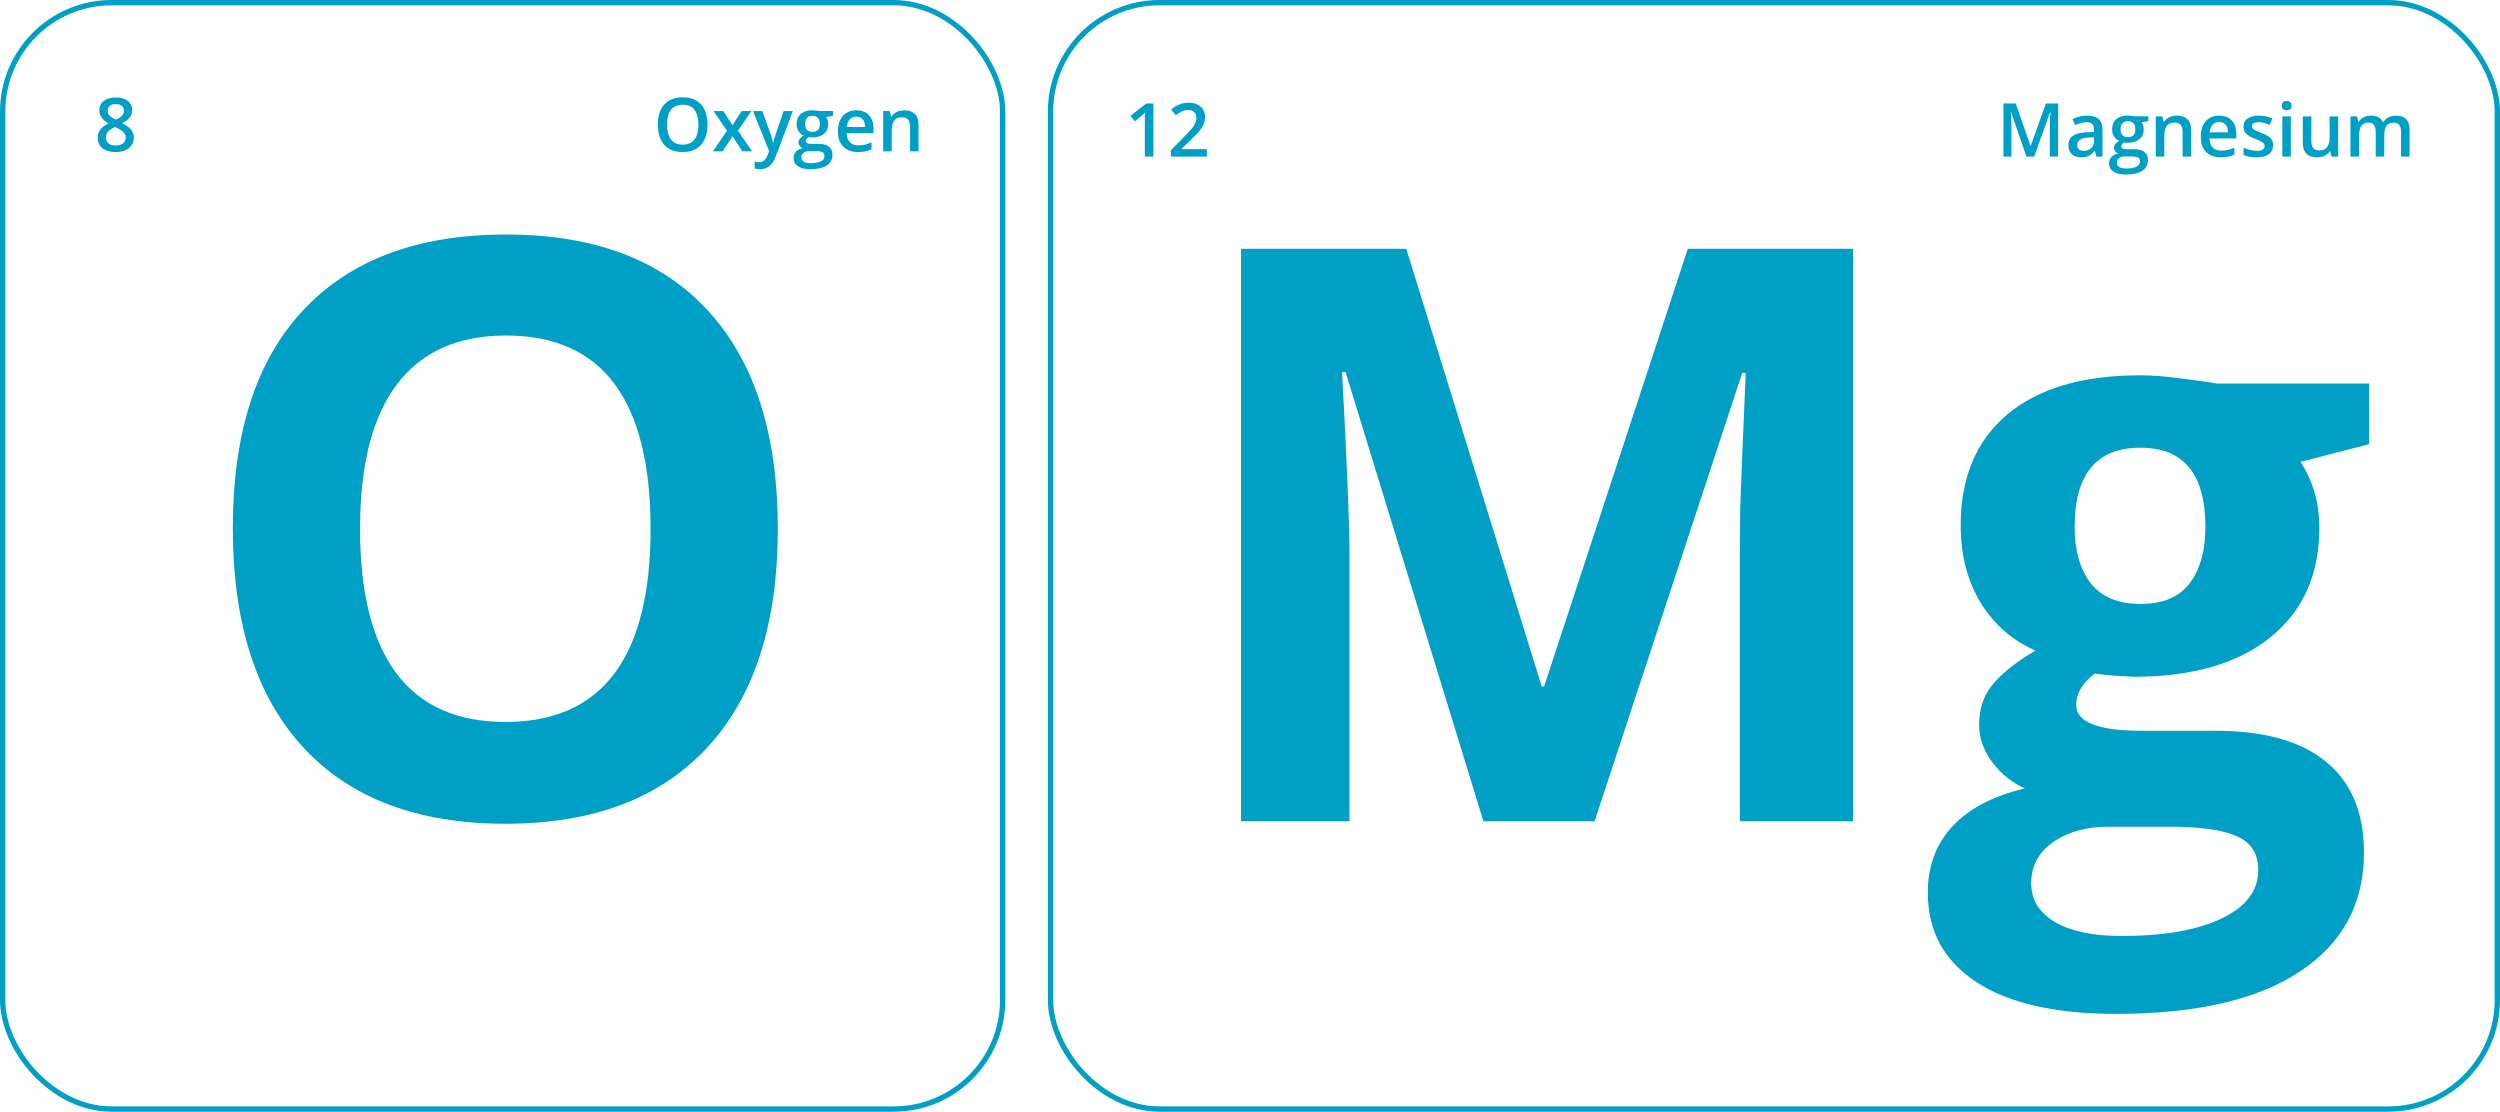 <svg aria-hidden="true" class="svg-404" width="470" height="209" viewBox="0 0 470 209" fill="none" xmlns="http://www.w3.org/2000/svg"> <path d="M146.232 99.439C146.232 117.252 141.816 130.944 132.982 140.513C124.149 150.082 111.488 154.867 95 154.867C78.511 154.867 65.851 150.082 57.018 140.513C48.184 130.944 43.768 117.203 43.768 99.292C43.768 81.38 48.184 67.713 57.018 58.291C65.9 48.82 78.61 44.085 95.147 44.085C111.685 44.085 124.321 48.845 133.056 58.365C141.84 67.885 146.232 81.576 146.232 99.439ZM67.691 99.439C67.691 111.462 69.973 120.516 74.537 126.601C79.1 132.686 85.921 135.728 95 135.728C113.206 135.728 122.309 123.632 122.309 99.439C122.309 75.197 113.255 63.076 95.147 63.076C86.069 63.076 79.223 66.143 74.61 72.277C69.997 78.362 67.691 87.416 67.691 99.439Z" fill="#009FC6"/> <path d="M21.767 18.316C22.345 18.316 22.867 18.407 23.332 18.589C23.797 18.767 24.166 19.033 24.439 19.389C24.713 19.744 24.85 20.184 24.85 20.708C24.85 21.114 24.765 21.467 24.597 21.768C24.433 22.069 24.209 22.333 23.927 22.561C23.644 22.784 23.328 22.982 22.977 23.155C23.369 23.347 23.729 23.568 24.057 23.819C24.389 24.065 24.656 24.354 24.856 24.687C25.061 25.019 25.164 25.409 25.164 25.856C25.164 26.416 25.02 26.902 24.733 27.312C24.451 27.717 24.057 28.032 23.551 28.255C23.045 28.474 22.455 28.583 21.78 28.583C21.056 28.583 20.438 28.476 19.928 28.262C19.417 28.048 19.03 27.742 18.766 27.346C18.501 26.945 18.369 26.466 18.369 25.91C18.369 25.45 18.46 25.051 18.643 24.714C18.825 24.377 19.069 24.085 19.374 23.839C19.684 23.593 20.023 23.386 20.393 23.217C20.078 23.03 19.791 22.821 19.531 22.588C19.271 22.351 19.064 22.08 18.909 21.775C18.759 21.465 18.684 21.107 18.684 20.701C18.684 20.182 18.823 19.747 19.101 19.396C19.379 19.04 19.75 18.771 20.215 18.589C20.684 18.407 21.201 18.316 21.767 18.316ZM19.9 25.849C19.9 26.286 20.055 26.646 20.365 26.929C20.675 27.212 21.138 27.353 21.753 27.353C22.364 27.353 22.828 27.214 23.148 26.936C23.466 26.658 23.626 26.291 23.626 25.835C23.626 25.544 23.544 25.286 23.38 25.063C23.22 24.839 23.004 24.641 22.73 24.468C22.462 24.29 22.163 24.126 21.835 23.976L21.616 23.887C21.261 24.037 20.955 24.208 20.7 24.4C20.445 24.587 20.247 24.798 20.105 25.035C19.969 25.272 19.9 25.544 19.9 25.849ZM21.753 19.553C21.311 19.553 20.946 19.662 20.659 19.881C20.377 20.095 20.235 20.405 20.235 20.811C20.235 21.098 20.304 21.344 20.44 21.549C20.582 21.754 20.771 21.932 21.008 22.082C21.245 22.228 21.507 22.365 21.794 22.492C22.072 22.369 22.323 22.235 22.546 22.089C22.774 21.939 22.954 21.761 23.086 21.556C23.223 21.346 23.291 21.096 23.291 20.804C23.291 20.403 23.148 20.095 22.86 19.881C22.578 19.662 22.209 19.553 21.753 19.553Z" fill="#009FC6"/> <path d="M133.021 23.436C133.021 24.206 132.923 24.908 132.727 25.541C132.535 26.17 132.246 26.712 131.858 27.168C131.471 27.619 130.986 27.968 130.402 28.214C129.819 28.46 129.135 28.583 128.352 28.583C127.554 28.583 126.861 28.46 126.273 28.214C125.69 27.968 125.205 27.617 124.817 27.161C124.435 26.706 124.147 26.161 123.956 25.528C123.765 24.894 123.669 24.192 123.669 23.422C123.669 22.392 123.838 21.494 124.175 20.729C124.517 19.959 125.034 19.362 125.727 18.938C126.424 18.509 127.303 18.295 128.365 18.295C129.404 18.295 130.268 18.507 130.956 18.931C131.644 19.355 132.159 19.952 132.501 20.722C132.847 21.488 133.021 22.392 133.021 23.436ZM125.392 23.436C125.392 24.206 125.496 24.874 125.706 25.439C125.916 25.999 126.237 26.432 126.67 26.738C127.107 27.038 127.668 27.189 128.352 27.189C129.04 27.189 129.6 27.038 130.033 26.738C130.466 26.432 130.785 25.999 130.99 25.439C131.195 24.874 131.298 24.206 131.298 23.436C131.298 22.265 131.063 21.349 130.594 20.688C130.129 20.022 129.386 19.69 128.365 19.69C127.682 19.69 127.119 19.84 126.677 20.141C126.239 20.442 125.916 20.872 125.706 21.433C125.496 21.989 125.392 22.657 125.392 23.436ZM136.678 24.577L134.148 20.879H135.98L137.71 23.538L139.446 20.879H141.271L138.729 24.577L141.401 28.447H139.562L137.71 25.61L135.851 28.447H134.025L136.678 24.577ZM141.572 20.879H143.322L144.874 25.2C144.942 25.395 145.004 25.589 145.059 25.78C145.118 25.967 145.168 26.152 145.209 26.334C145.255 26.517 145.291 26.699 145.318 26.881H145.359C145.405 26.644 145.469 26.38 145.551 26.088C145.637 25.792 145.733 25.496 145.838 25.2L147.328 20.879H149.058L145.811 29.486C145.624 29.978 145.394 30.397 145.12 30.743C144.851 31.094 144.532 31.359 144.163 31.536C143.794 31.719 143.372 31.81 142.898 31.81C142.671 31.81 142.472 31.796 142.304 31.769C142.135 31.746 141.992 31.721 141.873 31.694V30.408C141.969 30.431 142.09 30.452 142.235 30.47C142.381 30.488 142.532 30.497 142.687 30.497C142.974 30.497 143.222 30.44 143.432 30.326C143.641 30.212 143.819 30.051 143.965 29.841C144.111 29.636 144.231 29.401 144.327 29.137L144.594 28.426L141.572 20.879ZM152.366 31.81C151.341 31.81 150.555 31.625 150.008 31.256C149.461 30.887 149.188 30.37 149.188 29.704C149.188 29.239 149.333 28.845 149.625 28.522C149.917 28.203 150.334 27.982 150.876 27.859C150.671 27.767 150.493 27.626 150.343 27.435C150.197 27.239 150.124 27.022 150.124 26.785C150.124 26.503 150.204 26.261 150.363 26.061C150.523 25.86 150.762 25.667 151.081 25.48C150.685 25.311 150.366 25.038 150.124 24.659C149.887 24.277 149.769 23.828 149.769 23.313C149.769 22.766 149.885 22.301 150.117 21.918C150.35 21.531 150.689 21.237 151.136 21.036C151.582 20.831 152.122 20.729 152.756 20.729C152.893 20.729 153.041 20.738 153.2 20.756C153.364 20.77 153.515 20.788 153.651 20.811C153.793 20.829 153.9 20.849 153.973 20.872H156.591V21.768L155.306 22.007C155.429 22.18 155.527 22.378 155.6 22.602C155.673 22.821 155.709 23.06 155.709 23.32C155.709 24.103 155.438 24.721 154.896 25.172C154.358 25.619 153.615 25.842 152.667 25.842C152.439 25.833 152.218 25.815 152.004 25.787C151.84 25.888 151.715 25.999 151.628 26.122C151.541 26.241 151.498 26.375 151.498 26.526C151.498 26.649 151.541 26.749 151.628 26.826C151.715 26.899 151.842 26.954 152.011 26.991C152.184 27.027 152.394 27.045 152.64 27.045H153.945C154.775 27.045 155.408 27.221 155.846 27.572C156.283 27.922 156.502 28.437 156.502 29.116C156.502 29.978 156.146 30.641 155.436 31.106C154.725 31.575 153.701 31.81 152.366 31.81ZM152.428 30.682C152.988 30.682 153.46 30.627 153.843 30.518C154.226 30.408 154.515 30.251 154.711 30.046C154.907 29.846 155.005 29.606 155.005 29.328C155.005 29.082 154.943 28.893 154.82 28.761C154.697 28.629 154.513 28.538 154.267 28.488C154.021 28.437 153.715 28.412 153.351 28.412H152.161C151.865 28.412 151.603 28.458 151.375 28.549C151.147 28.645 150.969 28.782 150.842 28.959C150.719 29.137 150.657 29.351 150.657 29.602C150.657 29.948 150.81 30.215 151.115 30.402C151.425 30.588 151.863 30.682 152.428 30.682ZM152.742 24.789C153.212 24.789 153.56 24.662 153.788 24.407C154.016 24.147 154.13 23.782 154.13 23.313C154.13 22.802 154.011 22.419 153.774 22.164C153.542 21.909 153.196 21.782 152.735 21.782C152.284 21.782 151.94 21.911 151.703 22.171C151.471 22.431 151.354 22.816 151.354 23.326C151.354 23.787 151.471 24.147 151.703 24.407C151.94 24.662 152.286 24.789 152.742 24.789ZM160.986 20.736C161.661 20.736 162.24 20.875 162.723 21.153C163.206 21.431 163.577 21.825 163.837 22.335C164.097 22.846 164.227 23.456 164.227 24.167V25.029H159.175C159.193 25.762 159.389 26.327 159.763 26.724C160.141 27.12 160.67 27.319 161.349 27.319C161.832 27.319 162.265 27.273 162.647 27.182C163.035 27.086 163.434 26.947 163.844 26.765V28.071C163.465 28.248 163.08 28.378 162.688 28.46C162.297 28.542 161.827 28.583 161.28 28.583C160.537 28.583 159.883 28.44 159.318 28.153C158.758 27.861 158.318 27.428 157.999 26.854C157.685 26.279 157.527 25.566 157.527 24.714C157.527 23.866 157.671 23.146 157.958 22.554C158.245 21.962 158.648 21.51 159.168 21.2C159.688 20.89 160.294 20.736 160.986 20.736ZM160.986 21.946C160.48 21.946 160.07 22.11 159.756 22.438C159.446 22.766 159.264 23.247 159.209 23.88H162.654C162.65 23.502 162.586 23.167 162.463 22.875C162.344 22.584 162.162 22.356 161.916 22.192C161.674 22.028 161.365 21.946 160.986 21.946ZM169.982 20.736C170.835 20.736 171.498 20.957 171.972 21.399C172.45 21.836 172.689 22.54 172.689 23.511V28.447H171.083V23.812C171.083 23.224 170.962 22.784 170.721 22.492C170.479 22.196 170.105 22.048 169.6 22.048C168.866 22.048 168.355 22.274 168.068 22.725C167.786 23.176 167.645 23.83 167.645 24.687V28.447H166.038V20.879H167.289L167.515 21.904H167.604C167.768 21.64 167.97 21.424 168.212 21.255C168.458 21.082 168.731 20.952 169.032 20.866C169.338 20.779 169.654 20.736 169.982 20.736Z" fill="#009FC6"/> <rect x="0.5" y="0.5" width="188" height="208" rx="20.5" stroke="#009FC6"/> <path d="M278.882 154.395L252.971 69.965H252.309C253.241 87.14 253.707 98.599 253.707 104.34V154.395H233.318V46.778H264.381L289.85 129.073H290.291L317.306 46.778H348.369V154.395H327.096V103.457C327.096 101.053 327.121 98.28 327.17 95.139C327.268 91.999 327.611 83.656 328.2 70.112H327.538L299.787 154.395H278.882ZM445.386 72.1V83.509L432.505 86.821C434.86 90.502 436.038 94.624 436.038 99.188C436.038 108.021 432.946 114.916 426.763 119.872C420.629 124.779 412.09 127.233 401.147 127.233L397.098 127.012L393.786 126.644C391.48 128.411 390.326 130.374 390.326 132.533C390.326 135.772 394.449 137.391 402.693 137.391H416.679C425.708 137.391 432.578 139.329 437.289 143.206C442.049 147.083 444.429 152.775 444.429 160.284C444.429 169.902 440.405 177.361 432.357 182.661C424.358 187.961 412.851 190.611 397.835 190.611C386.352 190.611 377.567 188.599 371.482 184.575C365.446 180.6 362.428 175.005 362.428 167.792C362.428 162.835 363.974 158.689 367.066 155.352C370.157 152.015 374.697 149.635 380.684 148.212C378.377 147.23 376.365 145.635 374.648 143.427C372.93 141.17 372.071 138.79 372.071 136.287C372.071 133.146 372.979 130.545 374.795 128.484C376.611 126.374 379.236 124.313 382.671 122.301C378.353 120.436 374.918 117.443 372.366 113.321C369.863 109.199 368.612 104.34 368.612 98.746C368.612 89.766 371.531 82.822 377.371 77.915C383.211 73.007 391.553 70.554 402.398 70.554C404.705 70.554 407.428 70.775 410.569 71.216C413.759 71.609 415.795 71.903 416.679 72.1H445.386ZM381.861 166.025C381.861 169.117 383.334 171.546 386.278 173.312C389.271 175.079 393.443 175.962 398.791 175.962C406.839 175.962 413.145 174.858 417.709 172.65C422.273 170.442 424.555 167.424 424.555 163.596C424.555 160.504 423.205 158.37 420.506 157.192C417.807 156.014 413.636 155.425 407.993 155.425H396.362C392.24 155.425 388.781 156.382 385.983 158.296C383.235 160.259 381.861 162.835 381.861 166.025ZM390.032 99.041C390.032 103.506 391.038 107.039 393.05 109.64C395.111 112.241 398.227 113.542 402.398 113.542C406.619 113.542 409.71 112.241 411.673 109.64C413.636 107.039 414.617 103.506 414.617 99.041C414.617 89.128 410.544 84.171 402.398 84.171C394.154 84.171 390.032 89.128 390.032 99.041Z" fill="#009FC6"/> <path d="M216.841 29.447H215.228V23.014C215.228 22.8 215.23 22.585 215.234 22.371C215.239 22.157 215.243 21.948 215.248 21.742C215.257 21.537 215.269 21.341 215.282 21.154C215.187 21.259 215.068 21.373 214.927 21.496C214.79 21.619 214.644 21.747 214.489 21.879L213.341 22.795L212.534 21.777L215.501 19.452H216.841V29.447ZM226.896 29.447H220.129V28.237L222.72 25.612C223.221 25.101 223.633 24.661 223.957 24.292C224.281 23.919 224.52 23.565 224.675 23.233C224.834 22.9 224.914 22.538 224.914 22.146C224.914 21.663 224.775 21.298 224.497 21.052C224.219 20.801 223.852 20.676 223.396 20.676C222.964 20.676 222.562 20.763 222.193 20.936C221.829 21.104 221.451 21.346 221.059 21.66L220.177 20.601C220.455 20.364 220.751 20.147 221.065 19.951C221.384 19.756 221.74 19.601 222.132 19.487C222.524 19.368 222.97 19.309 223.472 19.309C224.105 19.309 224.652 19.423 225.112 19.651C225.573 19.874 225.926 20.186 226.172 20.587C226.423 20.988 226.548 21.455 226.548 21.988C226.548 22.526 226.441 23.023 226.227 23.479C226.012 23.934 225.707 24.386 225.311 24.832C224.914 25.274 224.442 25.755 223.896 26.275L222.166 27.963V28.038H226.896V29.447Z" fill="#009FC6"/> <path d="M380.97 29.447L378.092 21.1H378.03C378.044 21.287 378.06 21.542 378.078 21.866C378.096 22.189 378.112 22.535 378.126 22.904C378.14 23.274 378.146 23.627 378.146 23.964V29.447H376.656V19.452H378.96L381.729 27.43H381.77L384.634 19.452H386.931V29.447H385.365V23.882C385.365 23.577 385.37 23.246 385.379 22.891C385.393 22.535 385.406 22.198 385.42 21.879C385.438 21.56 385.452 21.305 385.461 21.113H385.406L382.419 29.447H380.97ZM392.365 21.736C393.322 21.736 394.045 21.948 394.532 22.371C395.024 22.795 395.271 23.456 395.271 24.354V29.447H394.129L393.821 28.373H393.767C393.552 28.647 393.331 28.872 393.104 29.05C392.876 29.228 392.611 29.36 392.311 29.447C392.014 29.538 391.652 29.583 391.224 29.583C390.772 29.583 390.369 29.501 390.014 29.337C389.658 29.169 389.378 28.913 389.173 28.572C388.968 28.23 388.865 27.797 388.865 27.273C388.865 26.493 389.155 25.908 389.733 25.516C390.317 25.124 391.196 24.907 392.372 24.866L393.685 24.819V24.422C393.685 23.898 393.562 23.524 393.315 23.301C393.074 23.078 392.732 22.966 392.29 22.966C391.912 22.966 391.545 23.021 391.189 23.13C390.834 23.239 390.488 23.374 390.15 23.533L389.631 22.399C390 22.203 390.419 22.043 390.889 21.92C391.363 21.797 391.855 21.736 392.365 21.736ZM393.678 25.83L392.7 25.864C391.898 25.892 391.335 26.029 391.012 26.275C390.688 26.521 390.526 26.858 390.526 27.286C390.526 27.66 390.638 27.933 390.861 28.107C391.085 28.275 391.379 28.36 391.743 28.36C392.299 28.36 392.759 28.202 393.124 27.888C393.493 27.569 393.678 27.102 393.678 26.487V25.83ZM399.68 32.81C398.654 32.81 397.868 32.625 397.321 32.256C396.774 31.887 396.501 31.37 396.501 30.704C396.501 30.239 396.647 29.845 396.938 29.522C397.23 29.203 397.647 28.982 398.189 28.859C397.984 28.767 397.807 28.626 397.656 28.435C397.51 28.239 397.438 28.022 397.438 27.785C397.438 27.503 397.517 27.261 397.677 27.061C397.836 26.86 398.076 26.667 398.395 26.48C397.998 26.311 397.679 26.038 397.438 25.659C397.201 25.277 397.082 24.828 397.082 24.313C397.082 23.766 397.198 23.301 397.431 22.918C397.663 22.531 398.003 22.237 398.449 22.036C398.896 21.831 399.436 21.729 400.069 21.729C400.206 21.729 400.354 21.738 400.514 21.756C400.678 21.77 400.828 21.788 400.965 21.811C401.106 21.829 401.213 21.849 401.286 21.872H403.904V22.768L402.619 23.007C402.742 23.18 402.84 23.378 402.913 23.602C402.986 23.821 403.022 24.06 403.022 24.32C403.022 25.103 402.751 25.721 402.209 26.172C401.671 26.619 400.928 26.842 399.98 26.842C399.753 26.833 399.532 26.815 399.317 26.787C399.153 26.888 399.028 26.999 398.941 27.122C398.855 27.241 398.812 27.375 398.812 27.526C398.812 27.649 398.855 27.749 398.941 27.826C399.028 27.899 399.156 27.954 399.324 27.991C399.497 28.027 399.707 28.045 399.953 28.045H401.259C402.088 28.045 402.722 28.221 403.159 28.572C403.597 28.922 403.815 29.437 403.815 30.116C403.815 30.978 403.46 31.641 402.749 32.106C402.038 32.575 401.015 32.81 399.68 32.81ZM399.741 31.682C400.302 31.682 400.773 31.627 401.156 31.518C401.539 31.408 401.828 31.251 402.024 31.046C402.22 30.846 402.318 30.606 402.318 30.328C402.318 30.082 402.257 29.893 402.134 29.761C402.011 29.629 401.826 29.538 401.58 29.488C401.334 29.437 401.029 29.412 400.664 29.412H399.475C399.178 29.412 398.916 29.458 398.688 29.549C398.461 29.645 398.283 29.782 398.155 29.959C398.032 30.137 397.971 30.351 397.971 30.602C397.971 30.948 398.123 31.215 398.429 31.402C398.739 31.588 399.176 31.682 399.741 31.682ZM400.056 25.789C400.525 25.789 400.874 25.662 401.102 25.407C401.329 25.147 401.443 24.782 401.443 24.313C401.443 23.802 401.325 23.419 401.088 23.164C400.855 22.909 400.509 22.782 400.049 22.782C399.598 22.782 399.254 22.911 399.017 23.171C398.784 23.431 398.668 23.816 398.668 24.326C398.668 24.787 398.784 25.147 399.017 25.407C399.254 25.662 399.6 25.789 400.056 25.789ZM409.229 21.736C410.082 21.736 410.745 21.957 411.219 22.399C411.697 22.836 411.937 23.54 411.937 24.511V29.447H410.33V24.812C410.33 24.224 410.209 23.784 409.968 23.492C409.726 23.196 409.353 23.048 408.847 23.048C408.113 23.048 407.603 23.274 407.315 23.725C407.033 24.176 406.892 24.83 406.892 25.687V29.447H405.285V21.879H406.536L406.762 22.904H406.851C407.015 22.64 407.217 22.424 407.459 22.255C407.705 22.082 407.979 21.952 408.279 21.866C408.585 21.779 408.901 21.736 409.229 21.736ZM417.2 21.736C417.875 21.736 418.453 21.875 418.937 22.153C419.42 22.431 419.791 22.825 420.051 23.335C420.311 23.846 420.44 24.456 420.44 25.167V26.029H415.389C415.407 26.762 415.603 27.327 415.977 27.724C416.355 28.12 416.883 28.319 417.562 28.319C418.046 28.319 418.479 28.273 418.861 28.182C419.249 28.086 419.647 27.947 420.058 27.765V29.071C419.679 29.248 419.294 29.378 418.902 29.46C418.51 29.542 418.041 29.583 417.494 29.583C416.751 29.583 416.097 29.44 415.532 29.153C414.972 28.861 414.532 28.428 414.213 27.854C413.898 27.279 413.741 26.566 413.741 25.714C413.741 24.866 413.885 24.146 414.172 23.554C414.459 22.962 414.862 22.51 415.382 22.2C415.901 21.89 416.507 21.736 417.2 21.736ZM417.2 22.946C416.694 22.946 416.284 23.11 415.97 23.438C415.66 23.766 415.478 24.247 415.423 24.88H418.868C418.864 24.502 418.8 24.167 418.677 23.875C418.558 23.584 418.376 23.356 418.13 23.192C417.888 23.028 417.578 22.946 417.2 22.946ZM427.338 27.286C427.338 27.783 427.217 28.202 426.976 28.544C426.734 28.886 426.381 29.146 425.916 29.323C425.456 29.497 424.891 29.583 424.221 29.583C423.692 29.583 423.236 29.544 422.854 29.467C422.475 29.394 422.118 29.28 421.78 29.125V27.738C422.14 27.906 422.544 28.052 422.99 28.175C423.441 28.298 423.868 28.36 424.269 28.36C424.797 28.36 425.178 28.278 425.41 28.113C425.643 27.945 425.759 27.722 425.759 27.444C425.759 27.279 425.711 27.134 425.615 27.006C425.524 26.874 425.351 26.739 425.096 26.603C424.845 26.462 424.476 26.293 423.988 26.097C423.51 25.905 423.106 25.714 422.778 25.523C422.45 25.331 422.202 25.101 422.033 24.832C421.865 24.559 421.78 24.21 421.78 23.786C421.78 23.116 422.045 22.608 422.573 22.262C423.106 21.911 423.811 21.736 424.686 21.736C425.15 21.736 425.588 21.783 425.998 21.879C426.413 21.97 426.818 22.105 427.215 22.282L426.709 23.492C426.367 23.342 426.023 23.219 425.677 23.123C425.335 23.023 424.986 22.973 424.631 22.973C424.216 22.973 423.899 23.037 423.681 23.164C423.466 23.292 423.359 23.474 423.359 23.711C423.359 23.889 423.412 24.039 423.517 24.162C423.621 24.285 423.801 24.408 424.057 24.532C424.316 24.654 424.676 24.807 425.137 24.989C425.588 25.163 425.978 25.345 426.306 25.536C426.638 25.723 426.894 25.953 427.071 26.227C427.249 26.5 427.338 26.853 427.338 27.286ZM430.681 21.879V29.447H429.074V21.879H430.681ZM429.888 18.981C430.134 18.981 430.346 19.047 430.523 19.179C430.706 19.311 430.797 19.539 430.797 19.863C430.797 20.182 430.706 20.409 430.523 20.546C430.346 20.678 430.134 20.744 429.888 20.744C429.632 20.744 429.416 20.678 429.238 20.546C429.065 20.409 428.979 20.182 428.979 19.863C428.979 19.539 429.065 19.311 429.238 19.179C429.416 19.047 429.632 18.981 429.888 18.981ZM439.581 21.879V29.447H438.316L438.098 28.428H438.009C437.849 28.688 437.646 28.904 437.4 29.077C437.154 29.246 436.881 29.371 436.58 29.453C436.279 29.54 435.963 29.583 435.63 29.583C435.06 29.583 434.573 29.488 434.167 29.296C433.766 29.1 433.458 28.799 433.244 28.394C433.03 27.988 432.923 27.464 432.923 26.822V21.879H434.536V26.521C434.536 27.109 434.655 27.548 434.892 27.84C435.133 28.132 435.507 28.278 436.013 28.278C436.5 28.278 436.888 28.177 437.175 27.977C437.462 27.776 437.665 27.48 437.783 27.088C437.906 26.696 437.968 26.215 437.968 25.646V21.879H439.581ZM450.437 21.736C451.284 21.736 451.922 21.954 452.351 22.392C452.784 22.829 453 23.531 453 24.497V29.447H451.394V24.784C451.394 24.21 451.282 23.777 451.059 23.486C450.835 23.194 450.496 23.048 450.04 23.048C449.402 23.048 448.942 23.253 448.659 23.663C448.381 24.069 448.242 24.659 448.242 25.434V29.447H446.636V24.784C446.636 24.402 446.586 24.083 446.485 23.827C446.39 23.568 446.242 23.374 446.041 23.246C445.84 23.114 445.588 23.048 445.282 23.048C444.84 23.048 444.487 23.148 444.223 23.349C443.963 23.549 443.776 23.846 443.662 24.238C443.548 24.625 443.491 25.101 443.491 25.666V29.447H441.885V21.879H443.136L443.361 22.898H443.45C443.605 22.633 443.797 22.417 444.024 22.248C444.257 22.075 444.514 21.948 444.797 21.866C445.079 21.779 445.373 21.736 445.679 21.736C446.244 21.736 446.72 21.836 447.107 22.036C447.495 22.232 447.784 22.533 447.976 22.939H448.099C448.336 22.529 448.666 22.226 449.09 22.029C449.514 21.834 449.963 21.736 450.437 21.736Z" fill="#009FC6"/> <rect x="197.5" y="0.5" width="272" height="208" rx="20.5" stroke="#009FC6"/> </svg>
